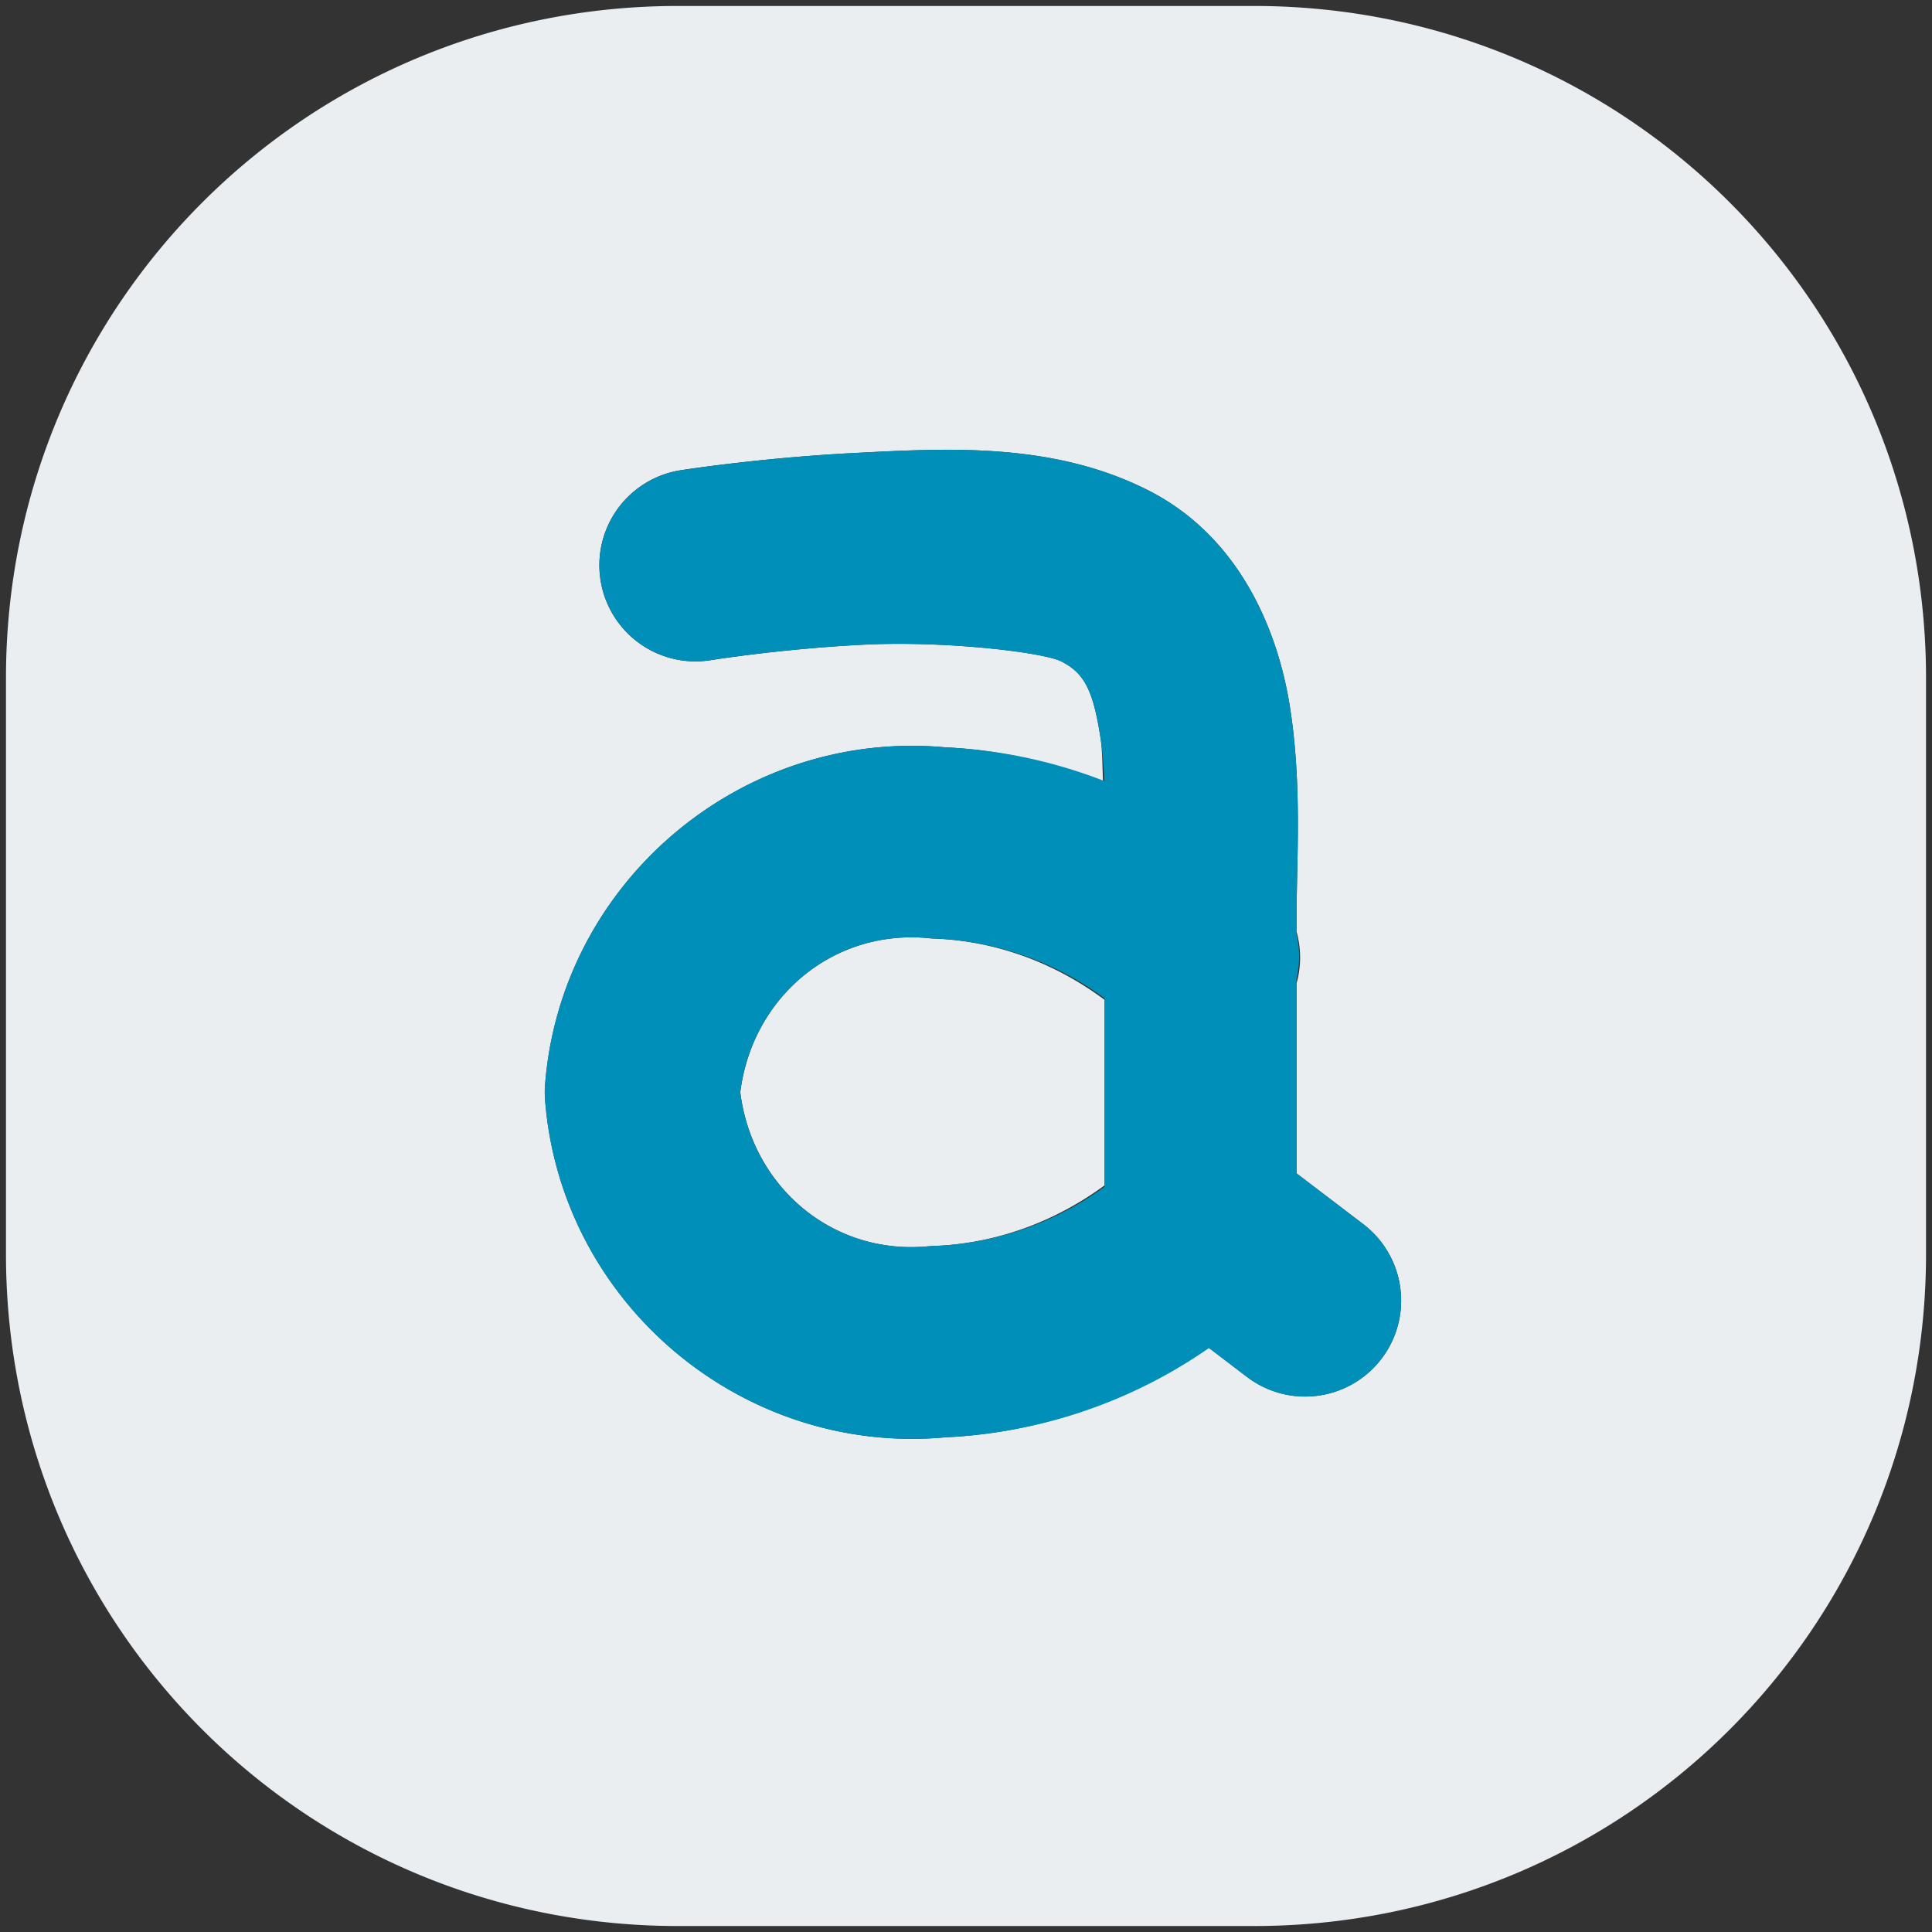 <?xml version="1.0" encoding="UTF-8" standalone="no"?>
<svg
   xmlns:dc="http://purl.org/dc/elements/1.1/"
   xmlns:cc="http://creativecommons.org/ns#"
   xmlns:rdf="http://www.w3.org/1999/02/22-rdf-syntax-ns#"
   xmlns:svg="http://www.w3.org/2000/svg"
   xmlns="http://www.w3.org/2000/svg"
   xmlns:sodipodi="http://sodipodi.sourceforge.net/DTD/sodipodi-0.dtd"
   xmlns:inkscape="http://www.inkscape.org/namespaces/inkscape"
   id="visual"
   viewBox="0 0 22 22"
   version="1.1"
   sodipodi:docname="type-a.svg"
   inkscape:version="0.92.3 (2405546, 2018-03-11)">
  <rect x="0" y="0" width="22" height="22" fill="#333333" stroke="none"/>
  <sodipodi:namedview
     pagecolor="#ffffff"
     bordercolor="#666666"
     borderopacity="1"
     objecttolerance="10"
     gridtolerance="10"
     guidetolerance="10"
     inkscape:pageopacity="0"
     inkscape:pageshadow="2"
     inkscape:window-width="1680"
     inkscape:window-height="987"
     id="namedview4356"
     showgrid="false"
     inkscape:zoom="21.454545"
     inkscape:cx="1.6713088"
     inkscape:cy="8.9766799"
     inkscape:window-x="1912"
     inkscape:window-y="-8"
     inkscape:window-maximized="1"
     inkscape:current-layer="visual" />
  <defs
     id="defs4347">
    <style
       id="style4345">.cls-1{fill:#eaeef1;}.cls-2{fill:none;stroke:#bb0a30;stroke-linecap:round;stroke-linejoin:round;stroke-width:2px;}</style>
  </defs>
  <path
     style="fill:#eaeef1;fill-opacity:1;stroke-width:1.093"
     d="M 7.721 0.068 C 3.481 0.068 0.068 3.481 0.068 7.721 L 0.068 14.279 C 0.068 18.519 3.481 21.932 7.721 21.932 L 14.279 21.932 C 18.519 21.932 21.932 18.519 21.932 14.279 L 21.932 7.721 C 21.932 3.481 18.519 0.068 14.279 0.068 L 7.721 0.068 z M 10.525 5.125 C 10.805 5.119 11.089 5.121 11.375 5.143 C 11.946 5.186 12.521 5.304 13.068 5.58 C 14.11 6.105 14.554 7.173 14.691 8.064 C 14.829 8.956 14.764 9.815 14.764 10.449 L 14.764 10.609 A 1.093 1.093 0 0 1 14.764 11.199 L 14.764 13.361 L 15.523 13.939 A 1.093 1.093 0 1 1 14.201 15.68 L 13.758 15.342 C 12.878 15.954 11.846 16.317 10.764 16.367 C 8.453 16.578 6.385 14.839 6.207 12.521 A 1.093 1.093 0 0 1 6.207 12.355 C 6.385 10.038 8.453 8.299 10.764 8.51 C 11.386 8.538 11.989 8.681 12.561 8.902 C 12.552 8.732 12.554 8.543 12.531 8.398 C 12.447 7.852 12.343 7.662 12.084 7.531 C 11.878 7.427 10.753 7.293 9.816 7.342 C 8.88 7.39 8.092 7.518 8.092 7.518 A 1.094 1.094 0 1 1 7.748 5.355 C 7.748 5.355 8.636 5.215 9.703 5.16 C 9.97 5.146 10.246 5.131 10.525 5.125 z M 10.178 10.684 C 9.266 10.776 8.548 11.493 8.43 12.438 C 8.565 13.517 9.484 14.3 10.58 14.191 A 1.093 1.093 0 0 1 10.643 14.188 C 11.347 14.159 12.016 13.911 12.578 13.498 L 12.578 11.385 C 12.017 10.967 11.348 10.716 10.643 10.688 A 1.093 1.093 0 0 1 10.58 10.684 C 10.443 10.67 10.308 10.67 10.178 10.684 z "
     id="rect4349" />
  <path
     id="path4353"
     style="color:#000000;font-style:normal;font-variant:normal;font-weight:normal;font-stretch:normal;font-size:medium;line-height:normal;font-family:sans-serif;font-variant-ligatures:normal;font-variant-position:normal;font-variant-caps:normal;font-variant-numeric:normal;font-variant-alternates:normal;font-feature-settings:normal;text-indent:0;text-align:start;text-decoration:none;text-decoration-line:none;text-decoration-style:solid;text-decoration-color:#000000;letter-spacing:normal;word-spacing:normal;text-transform:none;writing-mode:lr-tb;direction:ltr;text-orientation:mixed;dominant-baseline:auto;baseline-shift:baseline;text-anchor:start;white-space:normal;shape-padding:0;clip-rule:nonzero;display:inline;overflow:visible;visibility:visible;opacity:1;isolation:auto;mix-blend-mode:normal;color-interpolation:sRGB;color-interpolation-filters:linearRGB;solid-color:#000000;solid-opacity:1;vector-effect:none;fill:#008fb8;fill-opacity:1;fill-rule:nonzero;stroke:none;stroke-width:2.186px;stroke-linecap:round;stroke-linejoin:round;stroke-miterlimit:4;stroke-dasharray:none;stroke-dashoffset:0;stroke-opacity:1;color-rendering:auto;image-rendering:auto;shape-rendering:auto;text-rendering:auto;enable-background:accumulate"
     d="M 11.376,5.142 C 10.805,5.099 10.237,5.132 9.704,5.159 8.637,5.215 7.748,5.356 7.748,5.356 a 1.094,1.094 0 1 0 0.344,2.161 c 0,0 0.789,-0.127 1.725,-0.175 0.936,-0.049 2.061,0.086 2.268,0.19 0.259,0.131 0.362,0.321 0.446,0.867 0.084,0.546 0.047,1.306 0.047,2.05 v 3.455 a 1.093,1.093 0 0 0 0.431,0.869 l 1.191,0.907 a 1.093,1.093 0 1 0 1.324,-1.74 l -0.76,-0.579 v -2.912 c 0,-0.634 0.065,-1.491 -0.073,-2.383 C 14.554,7.174 14.111,6.105 13.069,5.58 12.521,5.304 11.947,5.186 11.376,5.142 Z M 10.763,8.51 C 8.452,8.299 6.384,10.038 6.206,12.355 a 1.093,1.093 0 0 0 0,0.167 c 0.178,2.317 2.246,4.056 4.557,3.845 1.372,-0.063 2.677,-0.615 3.673,-1.563 a 1.093,1.093 0 1 0 -1.507,-1.584 c -0.619,0.59 -1.43,0.933 -2.285,0.967 a 1.093,1.093 0 0 0 -0.064,0.004 C 9.483,14.3 8.564,13.518 8.429,12.438 8.564,11.359 9.483,10.575 10.579,10.683 a 1.093,1.093 0 0 0 0.064,0.004 c 0.854,0.034 1.665,0.38 2.28,0.974 a 1.093,1.093 0 1 0 1.516,-1.574 C 13.447,9.13 12.139,8.573 10.763,8.51 Z"
     inkscape:connector-curvature="0" />
</svg>
